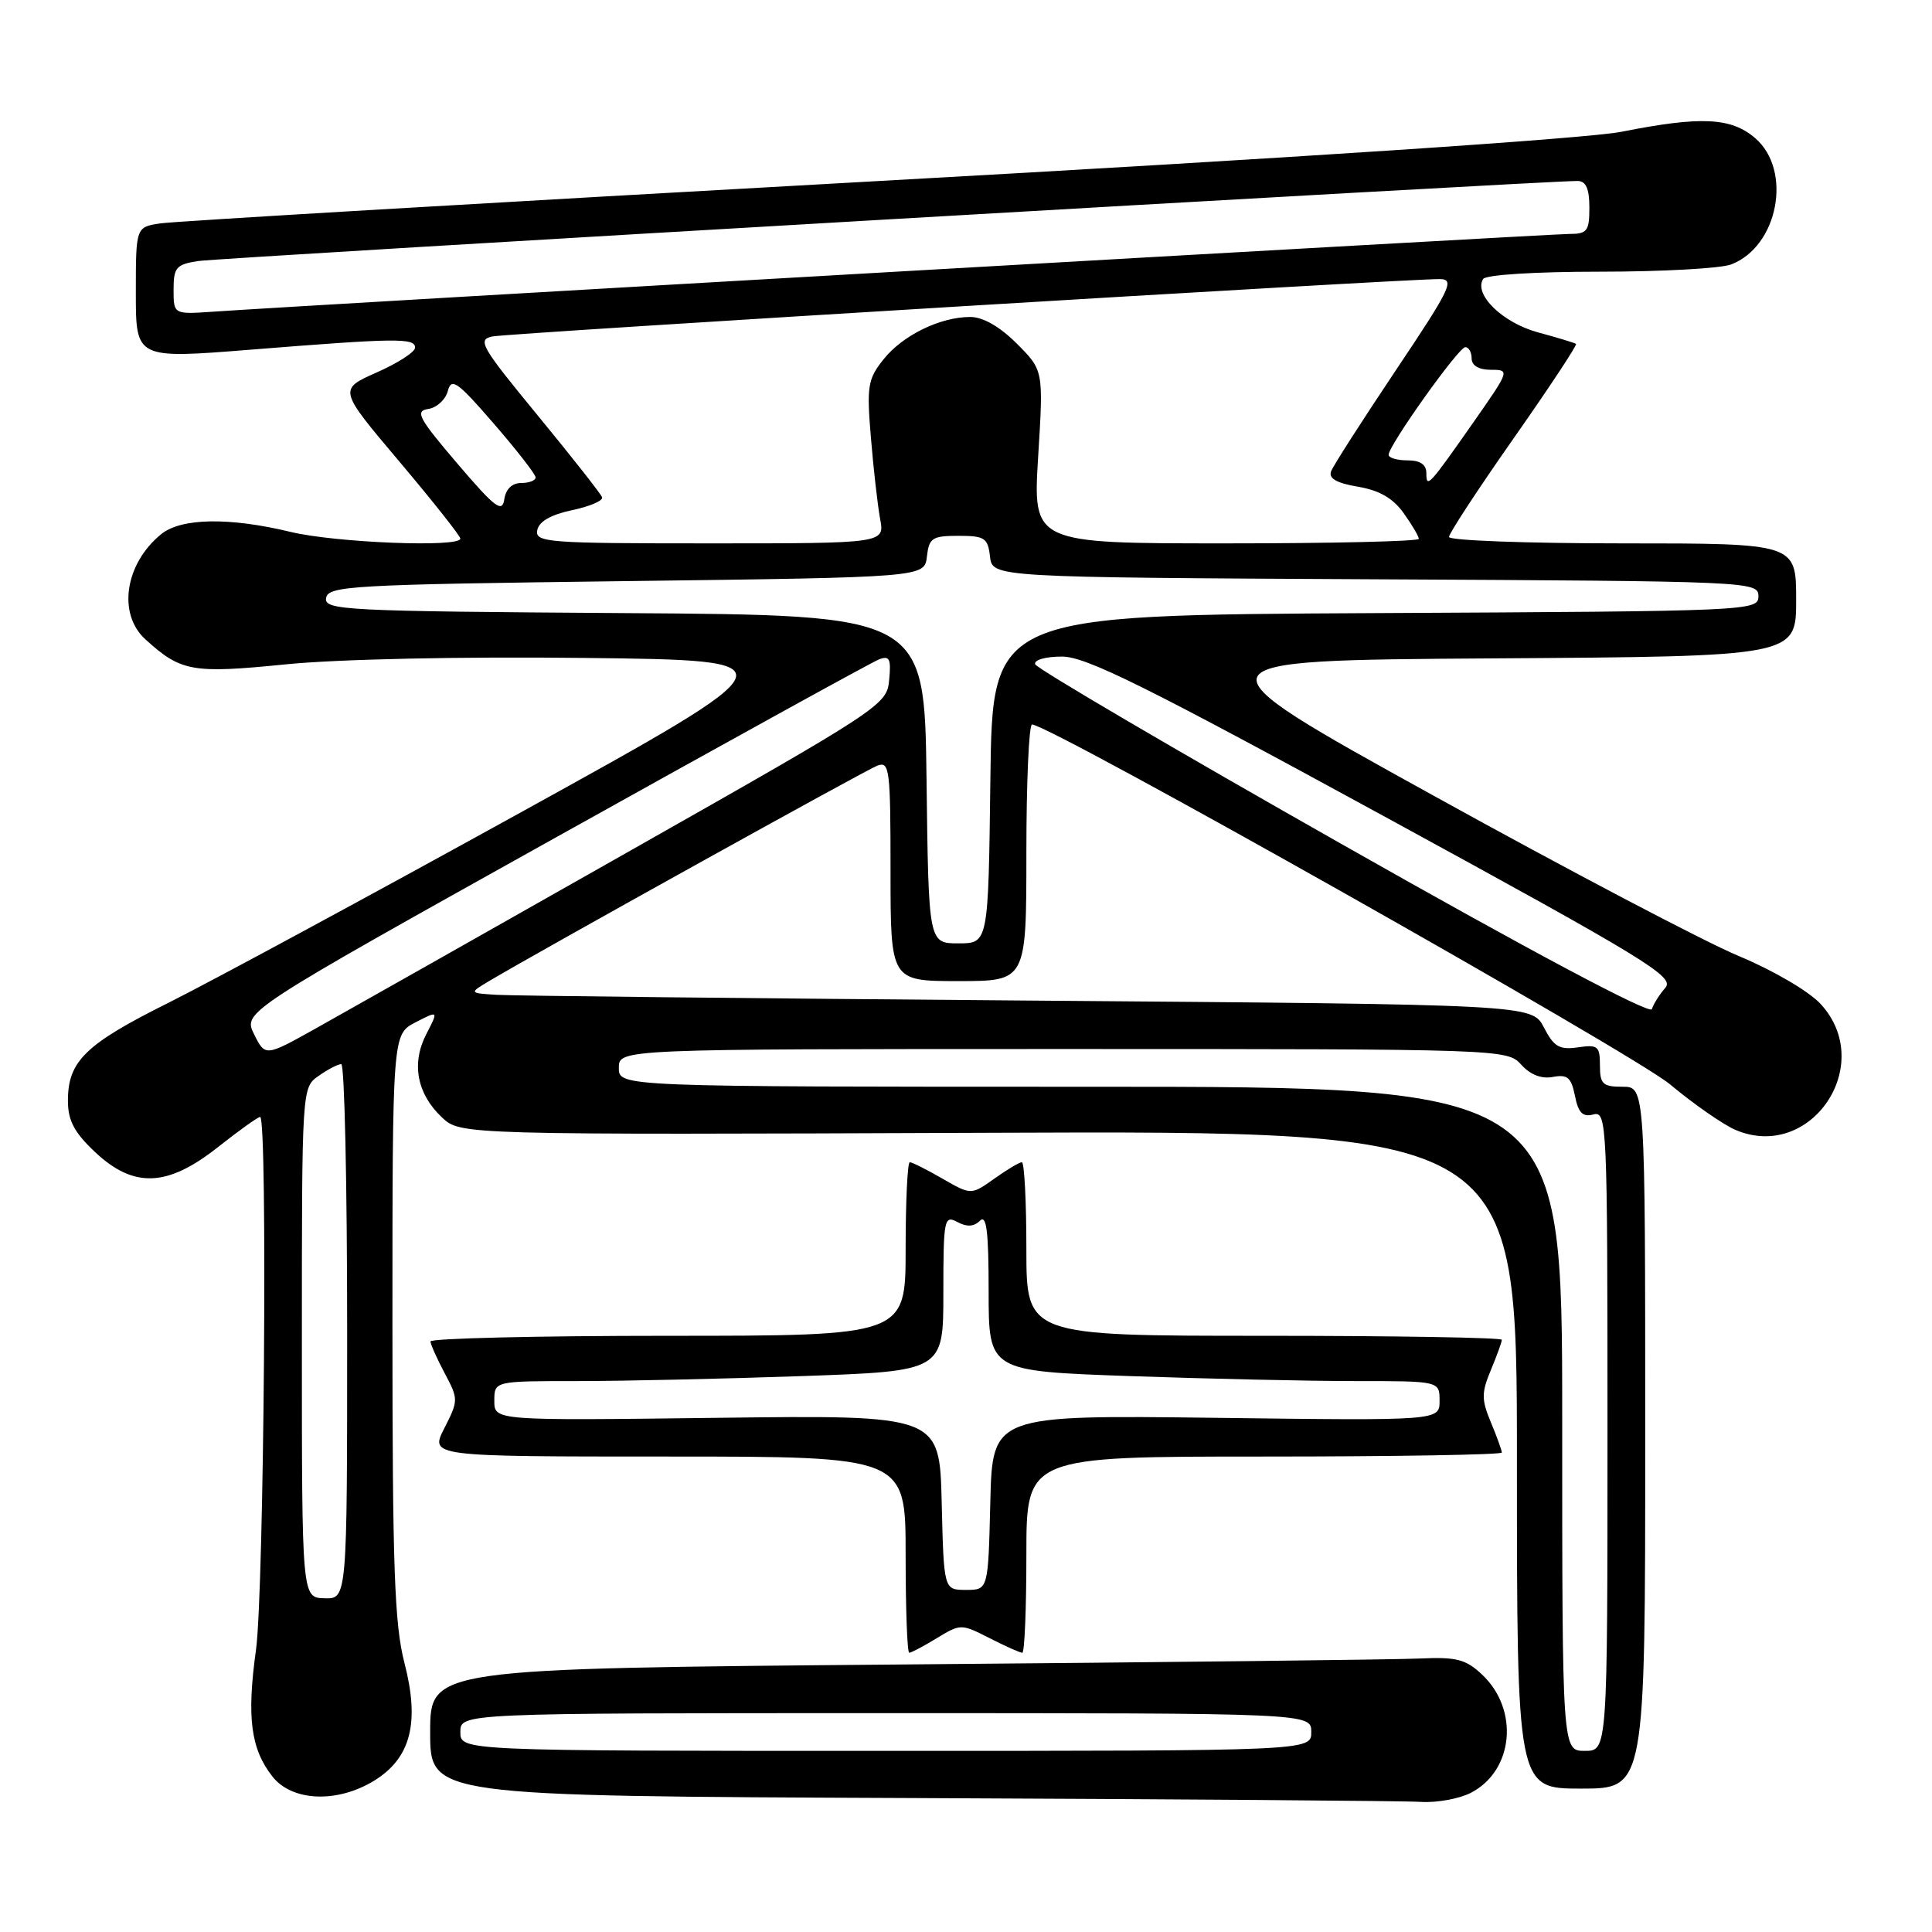 <?xml version="1.0" encoding="UTF-8" standalone="no"?>
<!DOCTYPE svg PUBLIC "-//W3C//DTD SVG 1.1//EN" "http://www.w3.org/Graphics/SVG/1.1/DTD/svg11.dtd" >
<svg xmlns="http://www.w3.org/2000/svg" xmlns:xlink="http://www.w3.org/1999/xlink" version="1.1" viewBox="0 0 256 256">
 <g >
 <path fill="currentColor"
d=" M 194.91 237.55 C 200.57 234.62 201.33 226.53 196.37 221.88 C 194.23 219.86 192.97 219.54 188.17 219.76 C 185.05 219.91 154.26 220.26 119.75 220.55 C 57.00 221.09 57.00 221.09 57.00 229.54 C 57.00 237.99 57.00 237.99 120.75 238.25 C 155.81 238.40 186.21 238.62 188.30 238.76 C 190.39 238.89 193.36 238.35 194.91 237.55 Z  M 49.61 235.93 C 54.44 232.94 55.64 228.26 53.59 220.34 C 52.27 215.26 52.00 207.64 52.00 175.63 C 52.00 137.05 52.00 137.05 55.05 135.47 C 58.11 133.89 58.11 133.89 56.49 137.02 C 54.48 140.90 55.24 144.94 58.56 148.06 C 61.02 150.37 61.02 150.37 131.01 150.10 C 201.00 149.83 201.00 149.83 201.00 193.42 C 201.00 237.00 201.00 237.00 209.50 237.00 C 218.00 237.00 218.00 237.00 218.00 190.50 C 218.00 144.00 218.00 144.00 215.00 144.00 C 212.37 144.00 212.00 143.65 212.00 141.17 C 212.00 138.62 211.72 138.39 209.08 138.78 C 206.63 139.13 205.90 138.71 204.58 136.15 C 203.00 133.10 203.00 133.10 136.25 132.58 C 99.54 132.29 67.84 131.95 65.82 131.82 C 62.14 131.59 62.14 131.59 64.82 129.99 C 71.36 126.09 114.68 102.05 116.25 101.45 C 117.87 100.84 118.00 101.89 118.00 115.39 C 118.00 130.00 118.00 130.00 127.00 130.00 C 136.00 130.00 136.00 130.00 136.00 113.00 C 136.00 103.65 136.34 96.00 136.75 96.00 C 139.10 96.00 216.33 139.56 221.27 143.67 C 224.46 146.33 228.39 149.06 229.99 149.73 C 239.96 153.95 248.64 141.07 241.25 133.04 C 239.69 131.35 234.98 128.59 230.40 126.68 C 225.94 124.83 207.71 115.25 189.90 105.40 C 157.50 87.50 157.50 87.50 197.75 87.24 C 238.00 86.98 238.00 86.98 238.00 79.49 C 238.00 72.00 238.00 72.00 215.00 72.00 C 202.35 72.00 192.00 71.62 192.00 71.15 C 192.00 70.68 195.86 64.79 200.58 58.06 C 205.30 51.33 209.01 45.71 208.83 45.57 C 208.65 45.43 206.38 44.74 203.79 44.04 C 199.11 42.77 195.25 39.02 196.52 36.97 C 196.86 36.41 203.44 36.00 211.99 36.00 C 220.18 36.00 228.00 35.57 229.38 35.04 C 235.62 32.67 237.54 22.58 232.57 18.30 C 229.38 15.56 225.38 15.37 214.86 17.46 C 210.40 18.35 171.38 20.94 116.00 24.01 C 65.67 26.81 23.04 29.32 21.25 29.60 C 18.00 30.09 18.00 30.09 18.00 38.82 C 18.00 47.55 18.00 47.55 33.25 46.33 C 52.51 44.79 55.00 44.76 55.00 46.06 C 55.00 46.64 52.71 48.12 49.92 49.35 C 44.84 51.60 44.84 51.60 52.92 61.16 C 57.36 66.43 61.00 71.02 61.00 71.37 C 61.00 72.57 44.47 71.92 38.50 70.48 C 30.39 68.52 24.01 68.63 21.37 70.77 C 16.56 74.67 15.55 81.33 19.25 84.70 C 23.98 89.01 25.45 89.27 37.86 88.03 C 44.73 87.34 60.98 86.99 77.50 87.18 C 105.50 87.50 105.50 87.50 69.00 107.65 C 48.92 118.73 27.92 130.08 22.33 132.87 C 11.31 138.36 9.00 140.61 9.00 145.85 C 9.00 148.47 9.83 150.05 12.57 152.63 C 17.71 157.48 22.17 157.31 28.88 152.00 C 31.66 149.80 34.18 148.00 34.47 148.00 C 35.48 148.00 34.99 210.90 33.92 218.61 C 32.68 227.55 33.22 231.74 36.10 235.40 C 38.71 238.72 44.72 238.95 49.61 235.93 Z  M 124.14 217.06 C 127.29 215.15 127.36 215.15 131.12 217.06 C 133.21 218.13 135.16 219.00 135.46 219.00 C 135.76 219.00 136.00 213.15 136.00 206.00 C 136.00 193.00 136.00 193.00 167.50 193.00 C 184.82 193.00 199.00 192.76 199.00 192.47 C 199.00 192.18 198.35 190.38 197.55 188.47 C 196.29 185.44 196.29 184.56 197.55 181.53 C 198.35 179.62 199.00 177.82 199.00 177.53 C 199.00 177.24 184.82 177.00 167.50 177.00 C 136.00 177.00 136.00 177.00 136.00 165.50 C 136.00 159.18 135.73 154.00 135.40 154.00 C 135.08 154.00 133.43 154.98 131.75 156.18 C 128.68 158.36 128.68 158.36 124.89 156.18 C 122.81 154.98 120.86 154.00 120.55 154.00 C 120.25 154.00 120.00 159.18 120.00 165.50 C 120.00 177.00 120.00 177.00 88.50 177.00 C 71.17 177.00 57.02 177.34 57.04 177.75 C 57.06 178.16 57.92 180.07 58.94 181.99 C 60.75 185.40 60.75 185.56 58.88 189.24 C 56.96 193.00 56.96 193.00 88.48 193.00 C 120.00 193.00 120.00 193.00 120.00 206.00 C 120.00 213.15 120.21 219.00 120.48 219.00 C 120.74 219.00 122.39 218.13 124.14 217.06 Z  M 61.00 229.50 C 61.00 227.00 61.00 227.00 117.38 227.00 C 173.75 227.00 173.75 227.00 173.75 229.50 C 173.75 232.00 173.75 232.00 117.38 232.00 C 61.00 232.00 61.00 232.00 61.00 229.50 Z  M 207.00 188.00 C 207.00 144.00 207.00 144.00 144.50 144.00 C 82.00 144.00 82.00 144.00 82.00 141.50 C 82.00 139.00 82.00 139.00 140.85 139.00 C 199.12 139.00 199.71 139.02 201.57 141.07 C 202.78 142.42 204.27 142.99 205.77 142.70 C 207.70 142.34 208.20 142.77 208.69 145.21 C 209.14 147.47 209.72 148.05 211.14 147.67 C 212.93 147.21 213.00 148.75 213.00 189.59 C 213.00 232.00 213.00 232.00 210.00 232.00 C 207.00 232.00 207.00 232.00 207.00 188.00 Z  M 40.00 177.90 C 40.00 144.12 40.00 144.11 42.22 142.56 C 43.44 141.70 44.79 141.00 45.22 141.00 C 45.65 141.00 46.00 156.94 46.00 176.43 C 46.00 211.87 46.00 211.87 43.00 211.78 C 40.00 211.70 40.00 211.70 40.00 177.90 Z  M 33.67 137.05 C 32.20 134.08 32.20 134.08 73.50 111.05 C 96.22 98.38 115.56 87.72 116.48 87.37 C 117.87 86.84 118.09 87.29 117.82 90.10 C 117.51 93.41 116.92 93.80 83.00 113.01 C 64.03 123.76 45.50 134.23 41.83 136.28 C 35.15 140.01 35.15 140.01 33.67 137.05 Z  M 178.01 111.98 C 155.73 99.36 137.36 88.58 137.17 88.02 C 136.98 87.44 138.53 87.00 140.72 87.00 C 143.89 87.00 151.74 90.89 183.34 108.13 C 218.20 127.15 221.93 129.42 220.67 130.88 C 219.89 131.77 219.09 133.05 218.88 133.72 C 218.65 134.46 202.84 126.06 178.01 111.98 Z  M 122.77 103.25 C 122.50 81.50 122.50 81.50 82.71 81.24 C 45.55 80.99 42.94 80.86 43.21 79.24 C 43.48 77.63 46.48 77.46 83.00 77.00 C 122.50 76.50 122.50 76.50 122.82 73.75 C 123.10 71.28 123.52 71.00 127.00 71.00 C 130.48 71.00 130.90 71.28 131.18 73.75 C 131.50 76.50 131.50 76.50 182.25 76.76 C 232.09 77.01 233.00 77.05 233.00 79.00 C 233.00 80.95 232.09 80.99 182.25 81.24 C 131.50 81.50 131.50 81.50 131.23 103.25 C 130.96 125.00 130.96 125.00 127.00 125.00 C 123.04 125.00 123.04 125.00 122.77 103.25 Z  M 71.19 70.25 C 71.41 69.10 72.99 68.20 75.80 67.60 C 78.15 67.11 79.94 66.34 79.78 65.89 C 79.63 65.45 75.79 60.57 71.26 55.06 C 63.72 45.89 63.20 45.00 65.26 44.58 C 67.45 44.14 186.30 36.94 190.77 36.98 C 192.81 37.00 192.23 38.20 184.97 49.04 C 180.54 55.66 176.67 61.69 176.38 62.44 C 176.02 63.39 177.08 64.01 179.92 64.49 C 182.77 64.97 184.59 66.02 185.99 67.99 C 187.10 69.54 188.00 71.08 188.00 71.40 C 188.00 71.73 176.49 72.00 162.43 72.00 C 136.86 72.00 136.86 72.00 137.56 60.53 C 138.27 49.07 138.27 49.07 134.73 45.53 C 132.48 43.28 130.25 42.00 128.57 42.00 C 124.57 42.00 119.60 44.43 117.06 47.63 C 114.98 50.24 114.83 51.18 115.40 58.00 C 115.74 62.12 116.29 66.96 116.62 68.75 C 117.23 72.00 117.23 72.00 94.04 72.00 C 72.50 72.00 70.88 71.88 71.19 70.25 Z  M 60.60 61.42 C 55.45 55.39 54.96 54.46 56.74 54.19 C 57.87 54.03 59.04 52.95 59.34 51.81 C 59.81 50.00 60.60 50.55 65.41 56.11 C 68.46 59.63 70.96 62.84 70.97 63.25 C 70.99 63.66 70.13 64.00 69.07 64.00 C 67.85 64.00 67.02 64.80 66.82 66.17 C 66.55 68.00 65.59 67.27 60.60 61.42 Z  M 189.00 62.70 C 189.00 61.55 188.19 61.00 186.50 61.00 C 185.12 61.00 184.00 60.67 184.00 60.26 C 184.00 59.02 193.27 46.00 194.16 46.00 C 194.62 46.00 195.00 46.67 195.00 47.50 C 195.00 48.44 195.95 49.00 197.55 49.00 C 200.07 49.00 200.04 49.08 195.38 55.75 C 189.32 64.41 189.00 64.76 189.00 62.70 Z  M 23.00 38.38 C 23.00 35.44 23.34 35.04 26.25 34.59 C 29.13 34.14 205.17 23.92 209.05 23.98 C 210.15 23.99 210.60 25.01 210.60 27.50 C 210.60 30.63 210.32 31.00 207.91 31.00 C 205.39 31.00 39.56 40.50 28.25 41.30 C 23.00 41.66 23.00 41.66 23.00 38.38 Z  M 124.78 199.08 C 124.50 187.50 124.50 187.50 95.00 187.87 C 65.50 188.24 65.50 188.24 65.50 185.62 C 65.50 183.00 65.50 183.00 76.50 183.00 C 82.55 183.00 95.94 182.70 106.25 182.34 C 125.00 181.68 125.00 181.68 125.00 171.31 C 125.00 161.53 125.11 160.99 126.85 161.92 C 128.12 162.60 129.05 162.55 129.85 161.75 C 130.72 160.88 131.00 163.18 131.00 171.14 C 131.00 181.68 131.00 181.68 149.75 182.34 C 160.06 182.70 173.51 183.00 179.62 183.00 C 190.75 183.00 190.75 183.00 190.75 185.62 C 190.75 188.25 190.75 188.25 161.12 187.87 C 131.50 187.50 131.50 187.50 131.22 199.08 C 130.94 210.67 130.94 210.67 128.00 210.67 C 125.06 210.67 125.06 210.67 124.78 199.08 Z "/>
</g>
</svg>